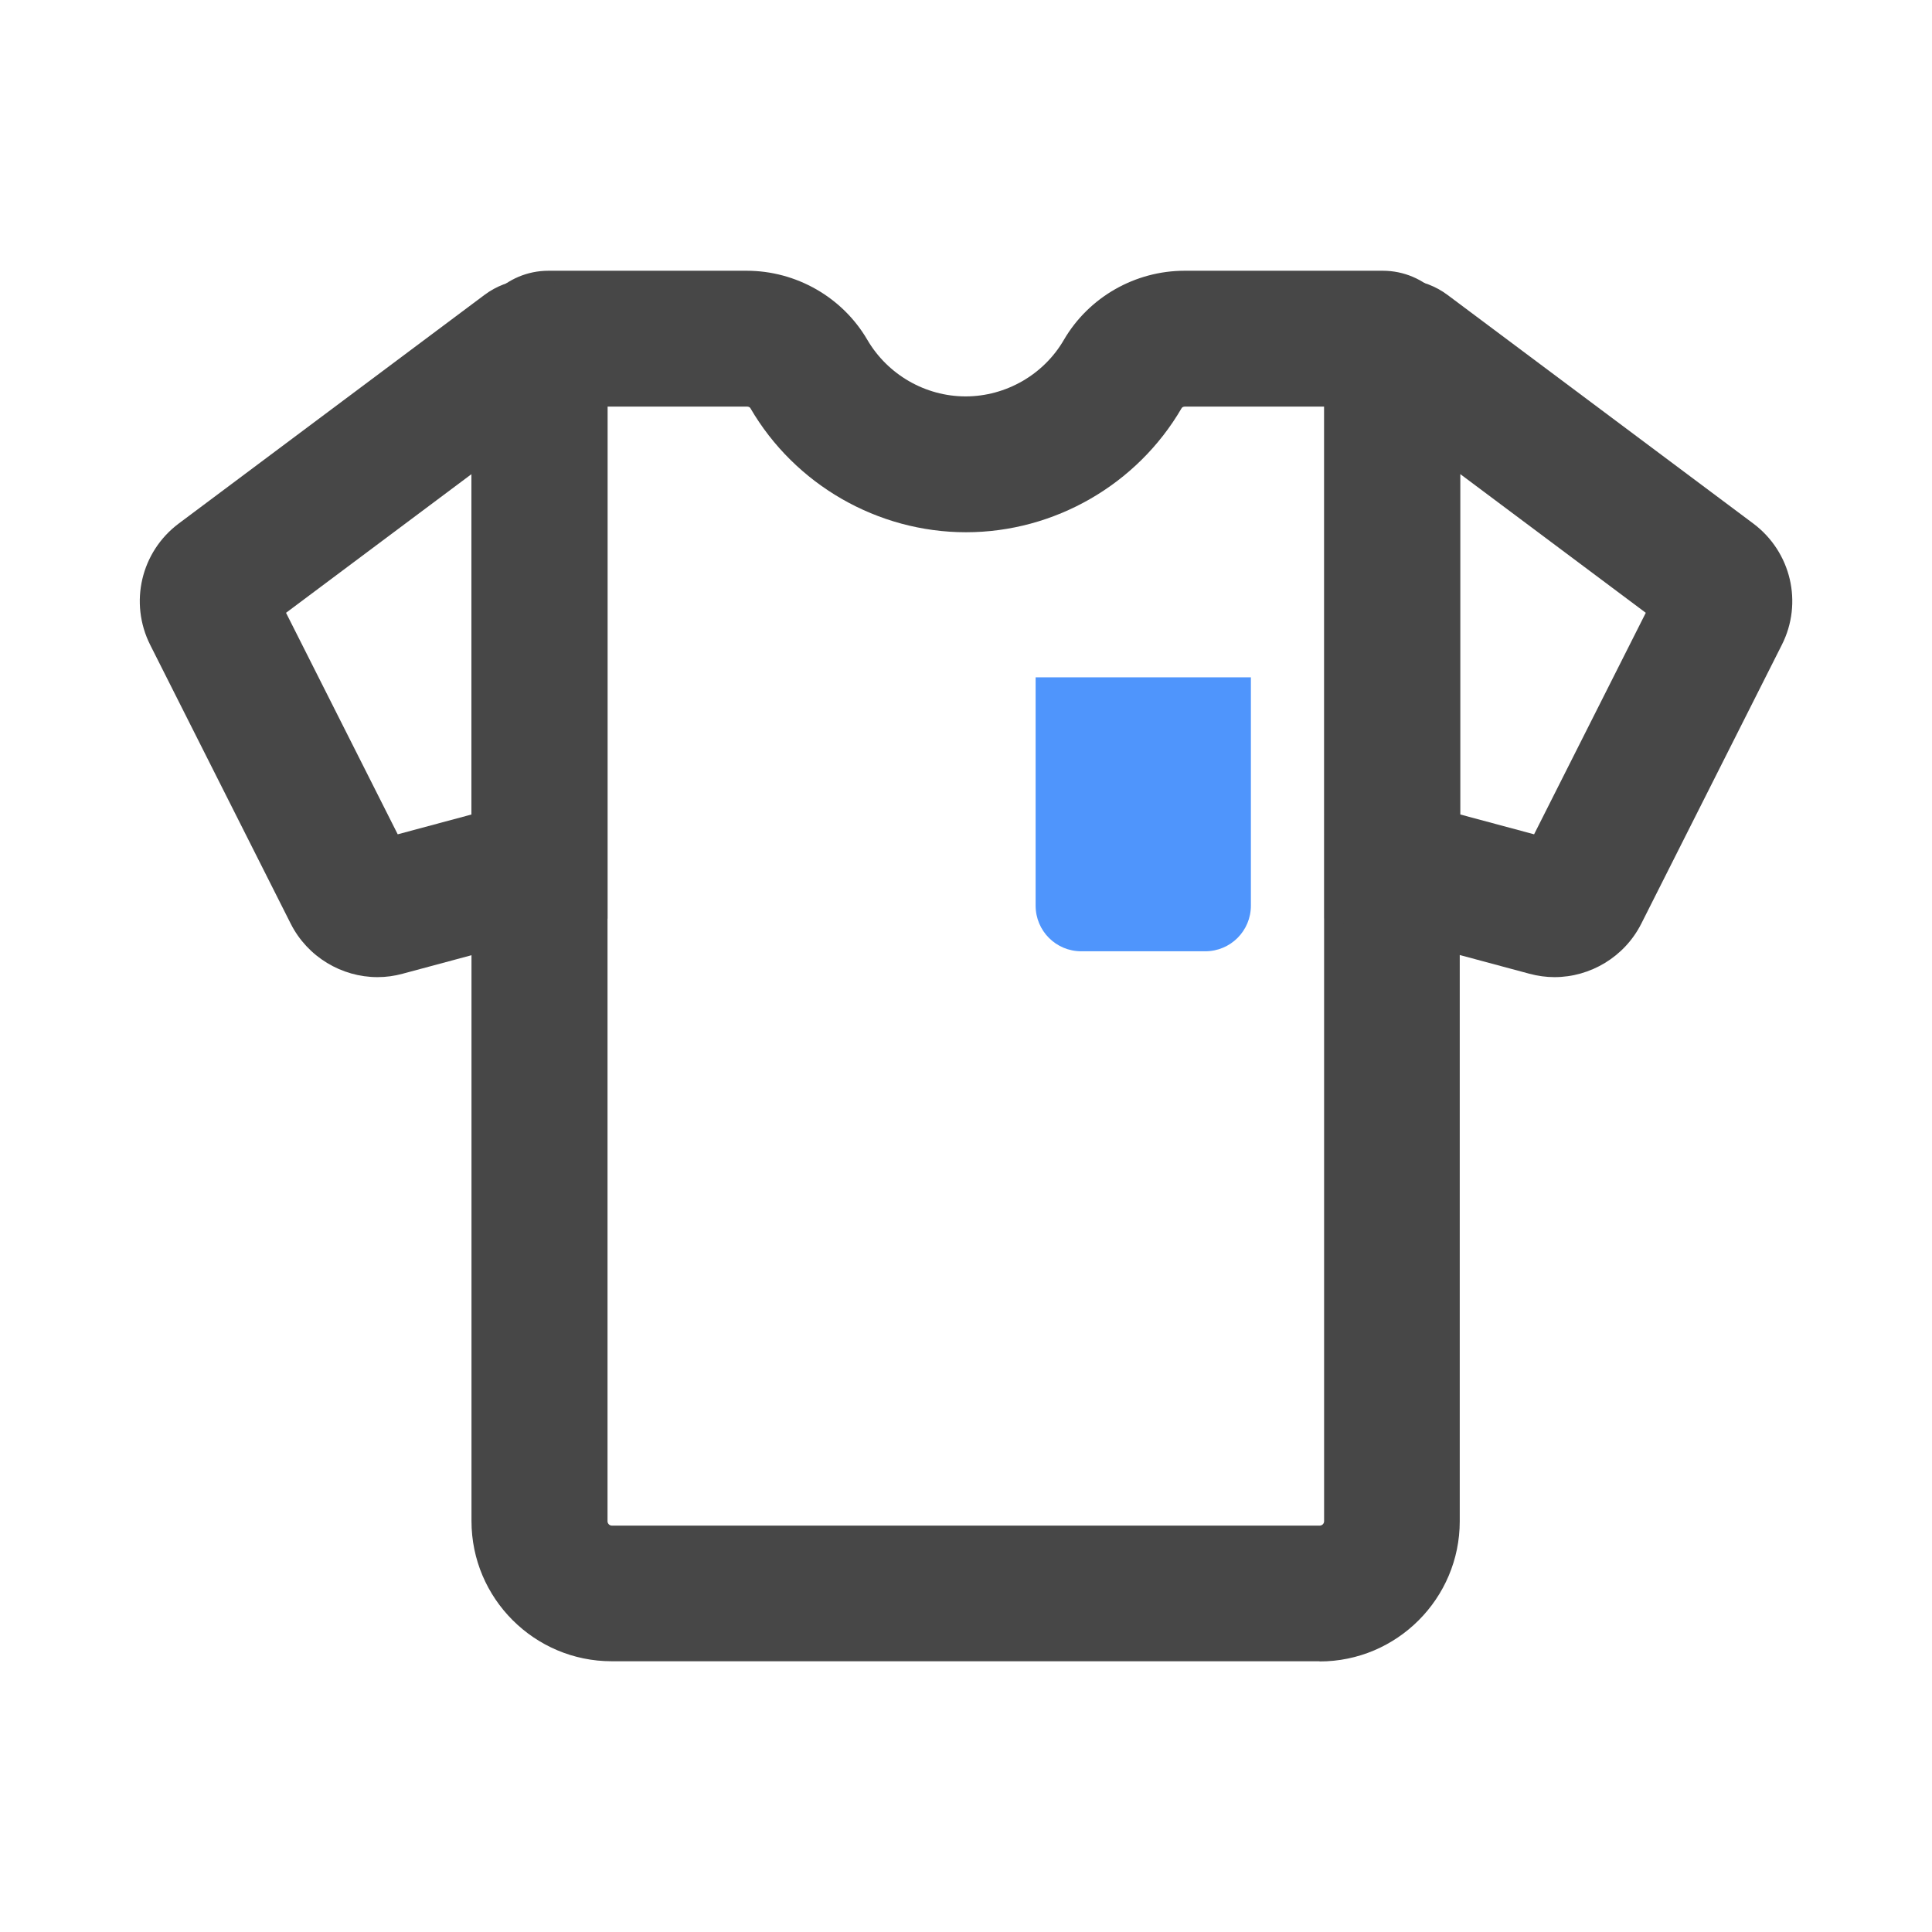 <svg xmlns="http://www.w3.org/2000/svg" viewBox="0 0 1024 1024" version="1.1"><path d="M699.4 880.5H324.2c-40.9 0-74.3-33.3-74.3-74.3V184.3c0-22.5 18.3-40.8 40.8-40.8H395.7c26.3 0 50.8 14 64 36.6 10.8 18.5 30.8 30 52.1 30s41.4-11.5 52.1-30c13.2-22.6 37.7-36.6 64-36.6h105c22.5 0 40.8 18.3 40.8 40.8v622c0 40.9-33.3 74.3-74.3 74.3zM322 215.5v590.8c0 1.2 1 2.3 2.3 2.3h375.2c1.2 0 2.3-1 2.3-2.3V215.5h-73.7c-0.8 0-1.5 0.3-1.8 0.8-23.6 40.6-67.5 65.8-114.3 65.8s-90.7-25.2-114.3-65.8c-0.3-0.5-1-0.8-1.8-0.8h-73.7z" fill="#474747" p-id="4831"></path><path d="M200.1 517.9c-19 0-37.1-10.7-46-28.3L79.6 341.8c-11.2-22.3-4.9-49.3 15.1-64.3l162.1-121.2c12.4-9.3 28.8-10.8 42.7-3.8 13.9 7 22.5 20.9 22.5 36.5v297.9l-108.6 29.2c-4.4 1.2-8.8 1.8-13.3 1.8z m-48.5-193.1l59.2 117.4 39.1-10.5V251.3l-98.3 73.5zM823.9 517.9c-4.4 0-8.8-0.6-13.3-1.8l-108.6-29.2V189c0-15.5 8.6-29.5 22.5-36.5 13.9-7 30.2-5.5 42.7 3.8l162.1 121.2c20 15 26.4 42 15.1 64.3l-74.5 147.8c-8.9 17.6-27 28.3-46 28.3z m-49.9-86.2l39.1 10.5 59.2-117.4-98.3-73.5v180.4z" fill="#474747" p-id="4832"></path><path d="M548.9 359h114.1v121c0 13.4-10.8 24.2-24.2 24.2h-65.7c-13.4 0-24.2-10.8-24.2-24.2V359z" fill="#4F95FC" p-id="4833"></path></svg>